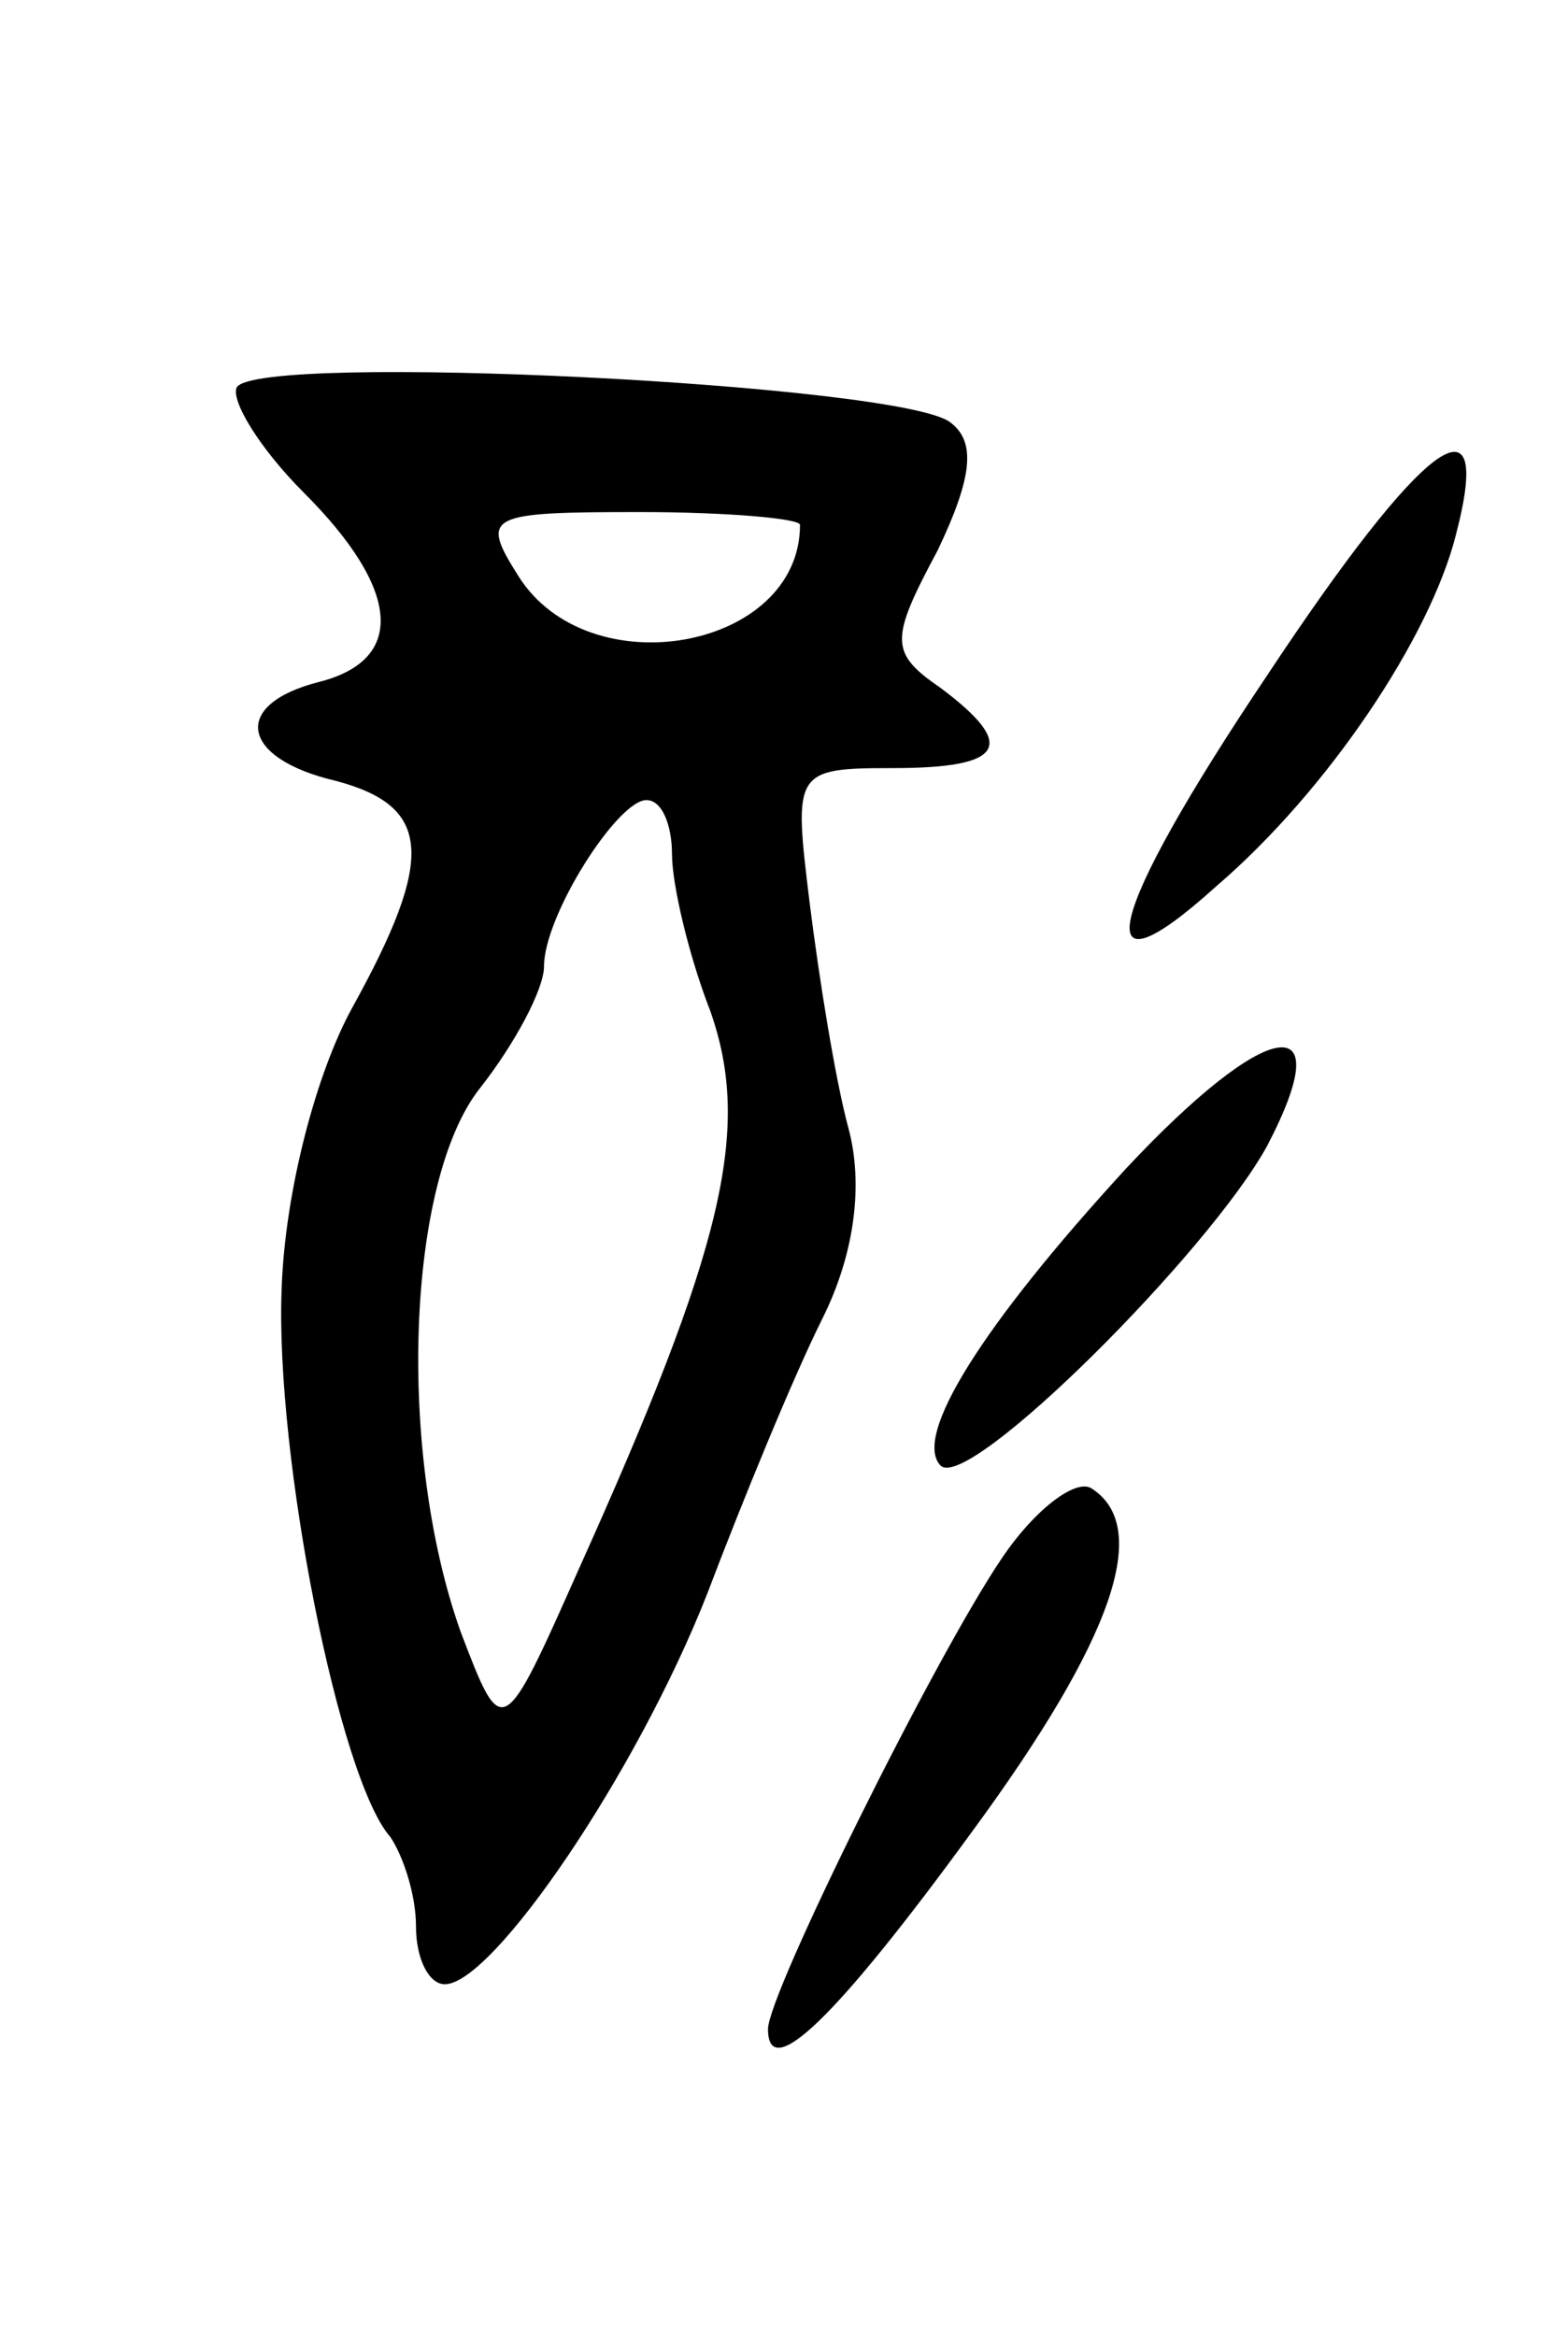 <svg version="1.0" xmlns="http://www.w3.org/2000/svg"
 width="49pt" height="73pt" viewBox="0 0 49 73"
 preserveAspectRatio="xMidYMid meet">
<g transform="translate(0,73) scale(0.1,-0.1)"
fill="#000000" stroke="none">
<path d="M74 609 c-2 -4 7 -19 21 -33 30 -30 32 -52 5 -59 -28 -7 -25 -24 5
-31 30 -8 31 -24 5 -71 -11 -20 -21 -57 -22 -88 -2 -52 18 -153 34 -171 4 -6
8 -18 8 -28 0 -10 4 -18 9 -18 15 0 60 66 82 122 11 29 27 68 36 86 10 20 13
42 8 60 -4 15 -9 46 -12 70 -5 41 -5 42 26 42 35 0 39 7 15 25 -16 11 -16 15
-1 43 11 23 12 34 4 40 -15 12 -216 22 -223 11z m176 -43 c0 -39 -66 -51 -88
-16 -12 19 -10 20 38 20 27 0 50 -2 50 -4z m-40 -103 c0 -9 5 -31 12 -49 13
-37 4 -74 -41 -174 -24 -54 -24 -54 -37 -20 -20 56 -17 141 6 170 11 14 20 31
20 38 0 16 23 52 32 52 5 0 8 -8 8 -17z"/>
<path d="M396 519 c-51 -76 -57 -103 -16 -66 35 30 67 78 75 110 12 46 -10 30
-59 -44z"/>
<path d="M352 365 c-45 -49 -67 -84 -58 -93 9 -8 84 67 102 100 23 44 0 40
-44 -7z"/>
<path d="M313 243 c-21 -31 -73 -136 -73 -147 0 -17 21 3 64 62 44 60 56 95
37 107 -5 3 -18 -7 -28 -22z"/>
</g>
</svg>
